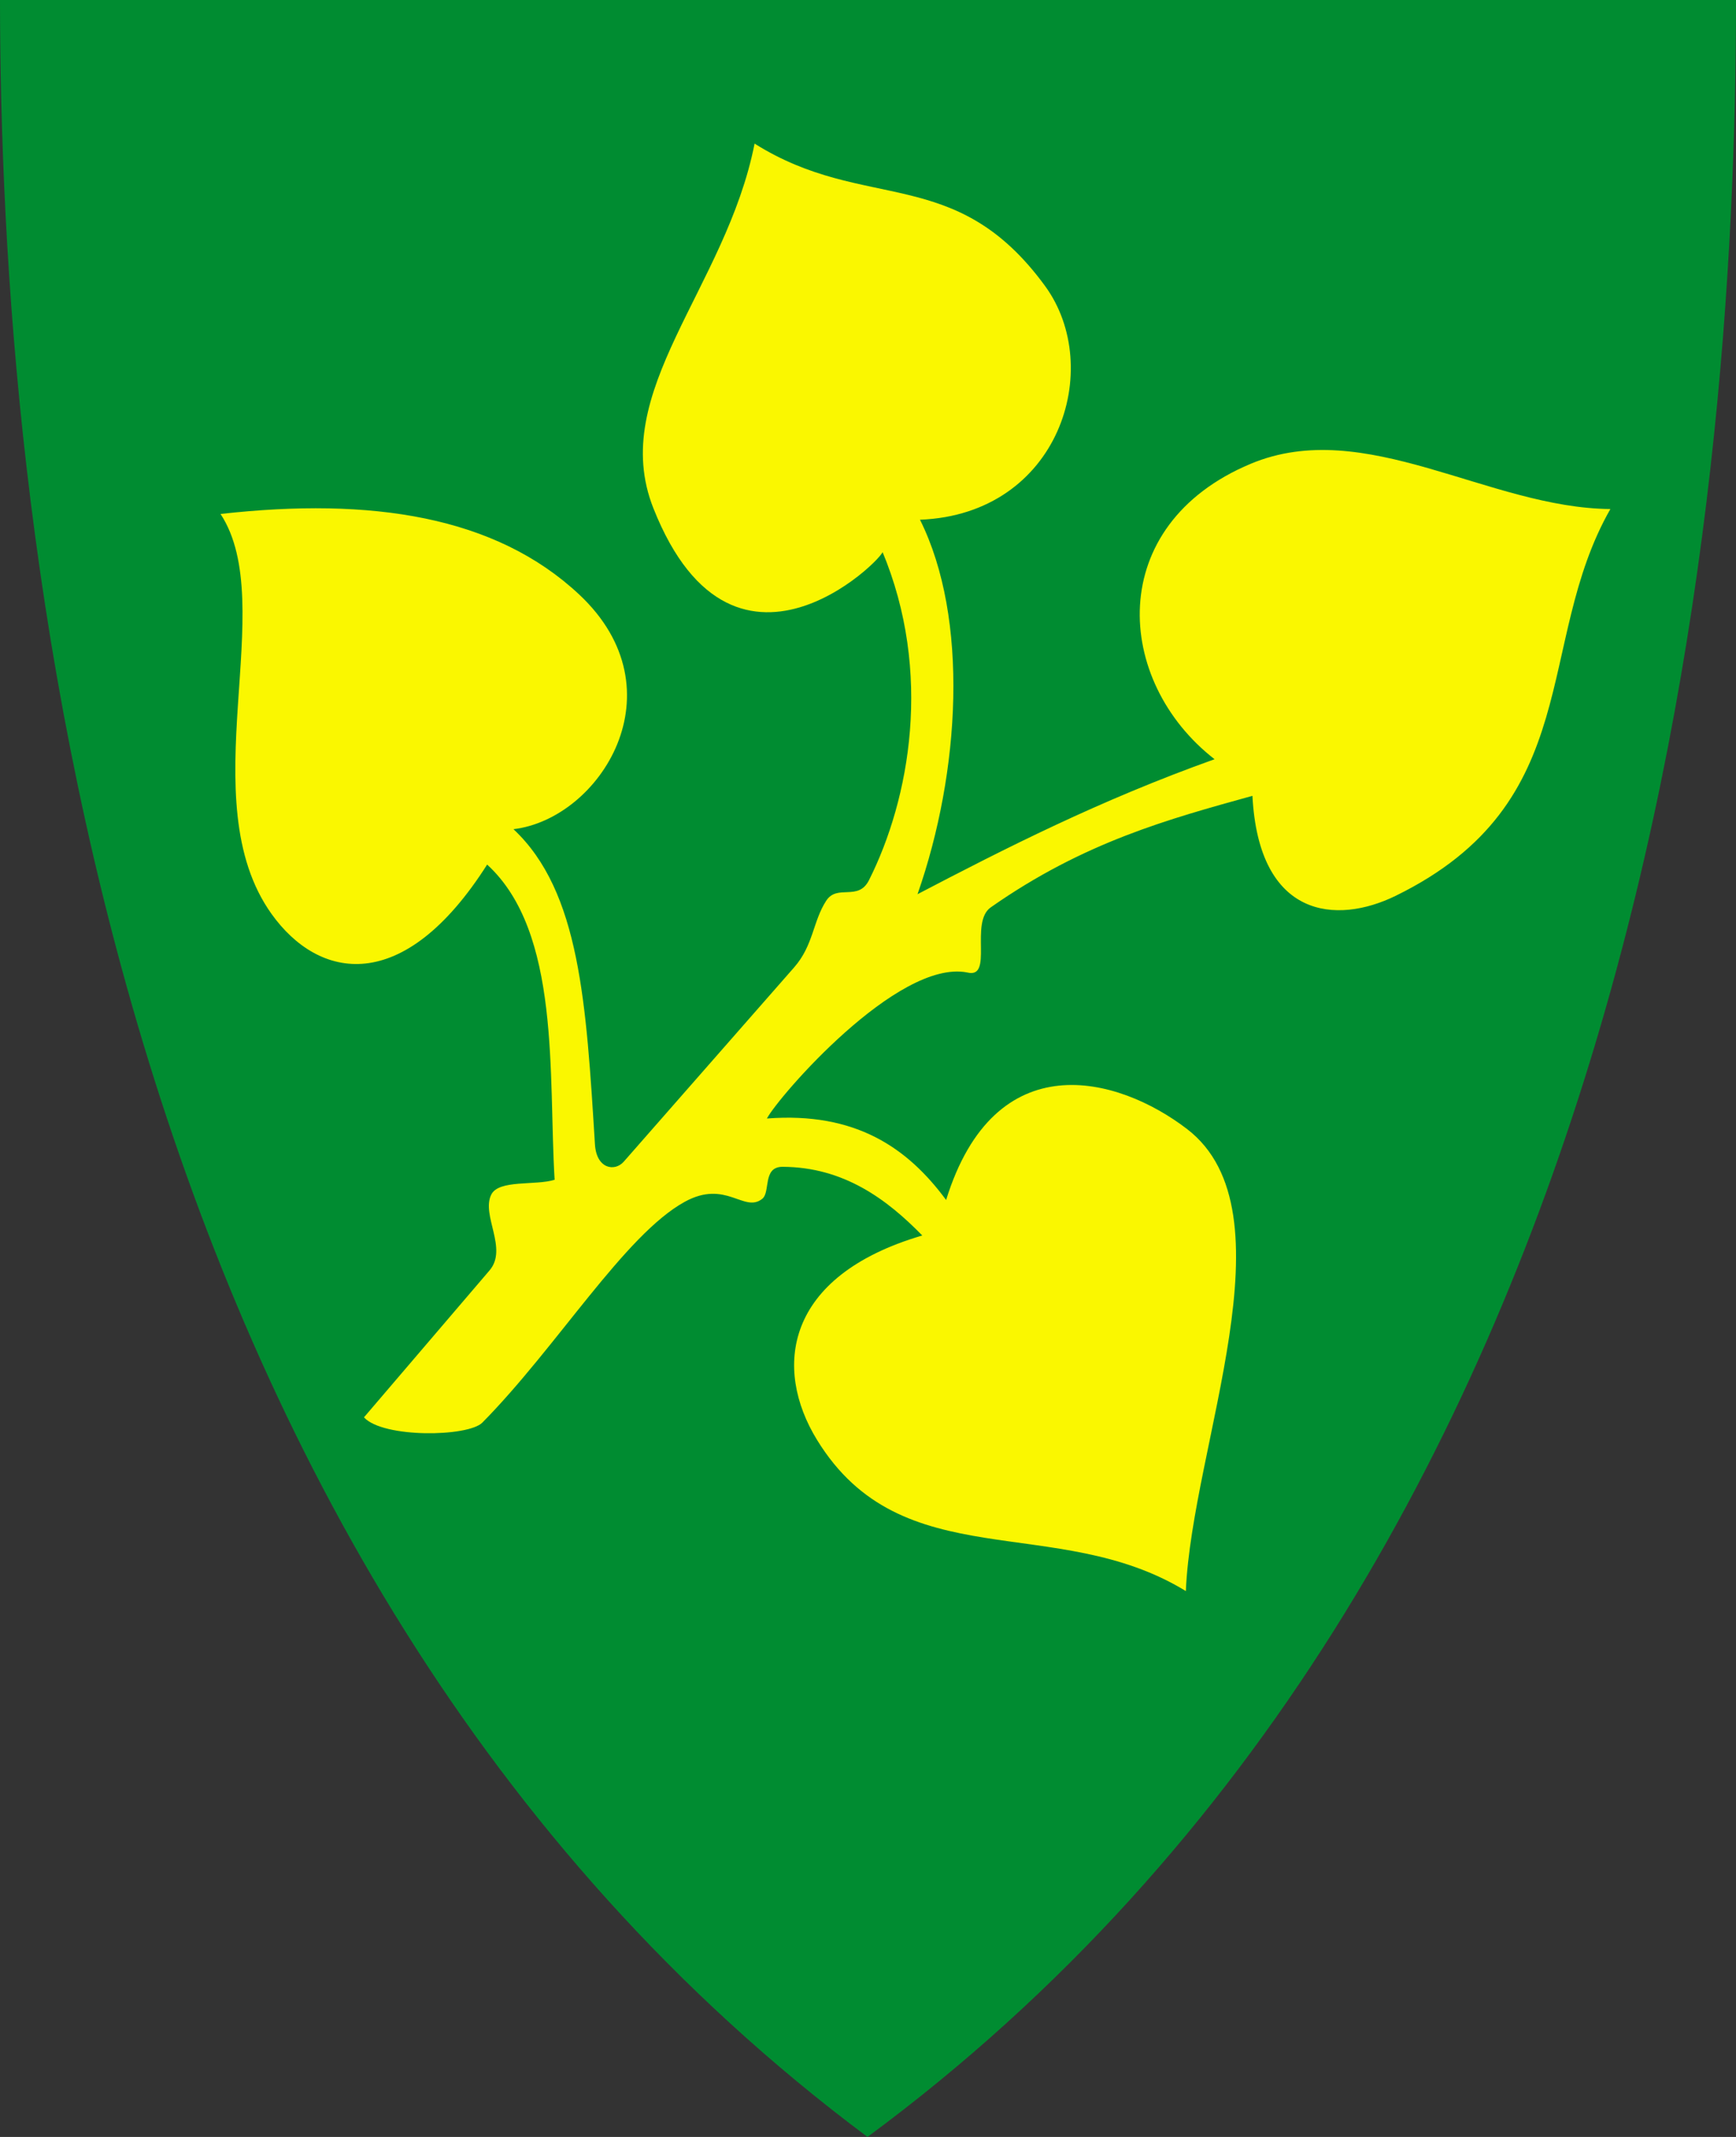 <?xml version="1.0" encoding="UTF-8" standalone="no"?>
<!-- Created with Inkscape (http://www.inkscape.org/) -->

<svg
   xmlns:svg="http://www.w3.org/2000/svg"
   xmlns="http://www.w3.org/2000/svg"
   version="1.1"
   width="390"
   height="480"
   id="svg4228">
  <rect width="100%" height="100%" fill="#333333" stroke="none"/>
  <defs
     id="defs4232" />
  <path
     d="M 0,0 C 130,0 260,0 390,0 389.99,114.998 370.786,350.147 194.888,479.998 20.791,350.089 0.081,115.022 0,0 z"
     id="path4240-0"
     style="color:#000000;fill:#008c31;fill-opacity:1;fill-rule:nonzero;stroke:none;marker:none;visibility:visible;display:inline;overflow:visible;enable-background:accumulate" />
  <path
     d="m 81.765,318.366 c 4.312,4.695 23.414,4.402 26.601,1.176 16.76,-16.96 32.018,-42.235 45.49,-49.608 9.256,-5.066 13.302,2.6 17.386,-0.654 1.898,-1.513 0.012,-7.207 4.575,-7.19 13.736,0.052 23.463,7.311 31.373,15.425 -31.146,9.158 -33.425,29.959 -23.66,45.882 19.171,31.263 53.684,16.118 82.876,33.987 1.357,-32.691 24.517,-85.211 0.261,-103.791 -15.627,-11.97 -43.189,-19.297 -54.118,15.948 -8.643,-11.709 -20.337,-19.836 -40.261,-18.301 2.563,-4.875 29.322,-35.819 44.967,-32.81 6.06,1.566 0.483,-11.226 5.322,-14.619 20.948,-14.687 40.019,-19.843 58.787,-25.049 1.441,27.581 18.885,28.958 32.166,22.461 43.017,-21.044 31.001,-56.664 48.25,-86.886 -27.381,-0.224 -55.082,-20.916 -80.786,-10.168 -32.951,13.779 -30.706,48.844 -8.134,66.366 -25.894,9.251 -47.163,20.095 -66.736,30.318 9.63,-27.469 11.605,-61.968 0.555,-84.113 31.319,-1.216 41.539,-34.096 28.099,-52.502 -20.181,-27.638 -40.39,-16.343 -65.257,-31.982 -6.411,32.492 -33.099,55.751 -22.738,81.895 18.609,46.958 54.495,8.425 51.392,9.613 11.434,27.247 6.2,55.754 -2.958,73.946 -2.43,4.827 -7.119,0.774 -9.613,4.622 -3.005,4.635 -2.85,10.004 -7.21,14.974 l -38.267,43.628 c -2.021,2.303 -6.127,1.632 -6.47,-3.882 -1.969,-31.616 -3.341,-56.771 -18.302,-70.803 19.45,-2.31 37.797,-31.11 14.789,-52.686 -18.802,-17.632 -46.675,-21.925 -80.601,-18.117 13.416,20.388 -6.83,64.267 11.462,89.844 10.569,14.777 29.566,18.603 48.434,-11.092 16.587,15.207 13.733,47.316 15.159,70.803 -4.314,1.345 -12.542,-0.091 -14.235,3.328 -2.3,4.644 3.792,12.102 -0.37,17.008 l -28.23,33.028 z"
     id="path3633"
     style="fill:#faf700;fill-opacity:1;stroke:none" />
</svg>
